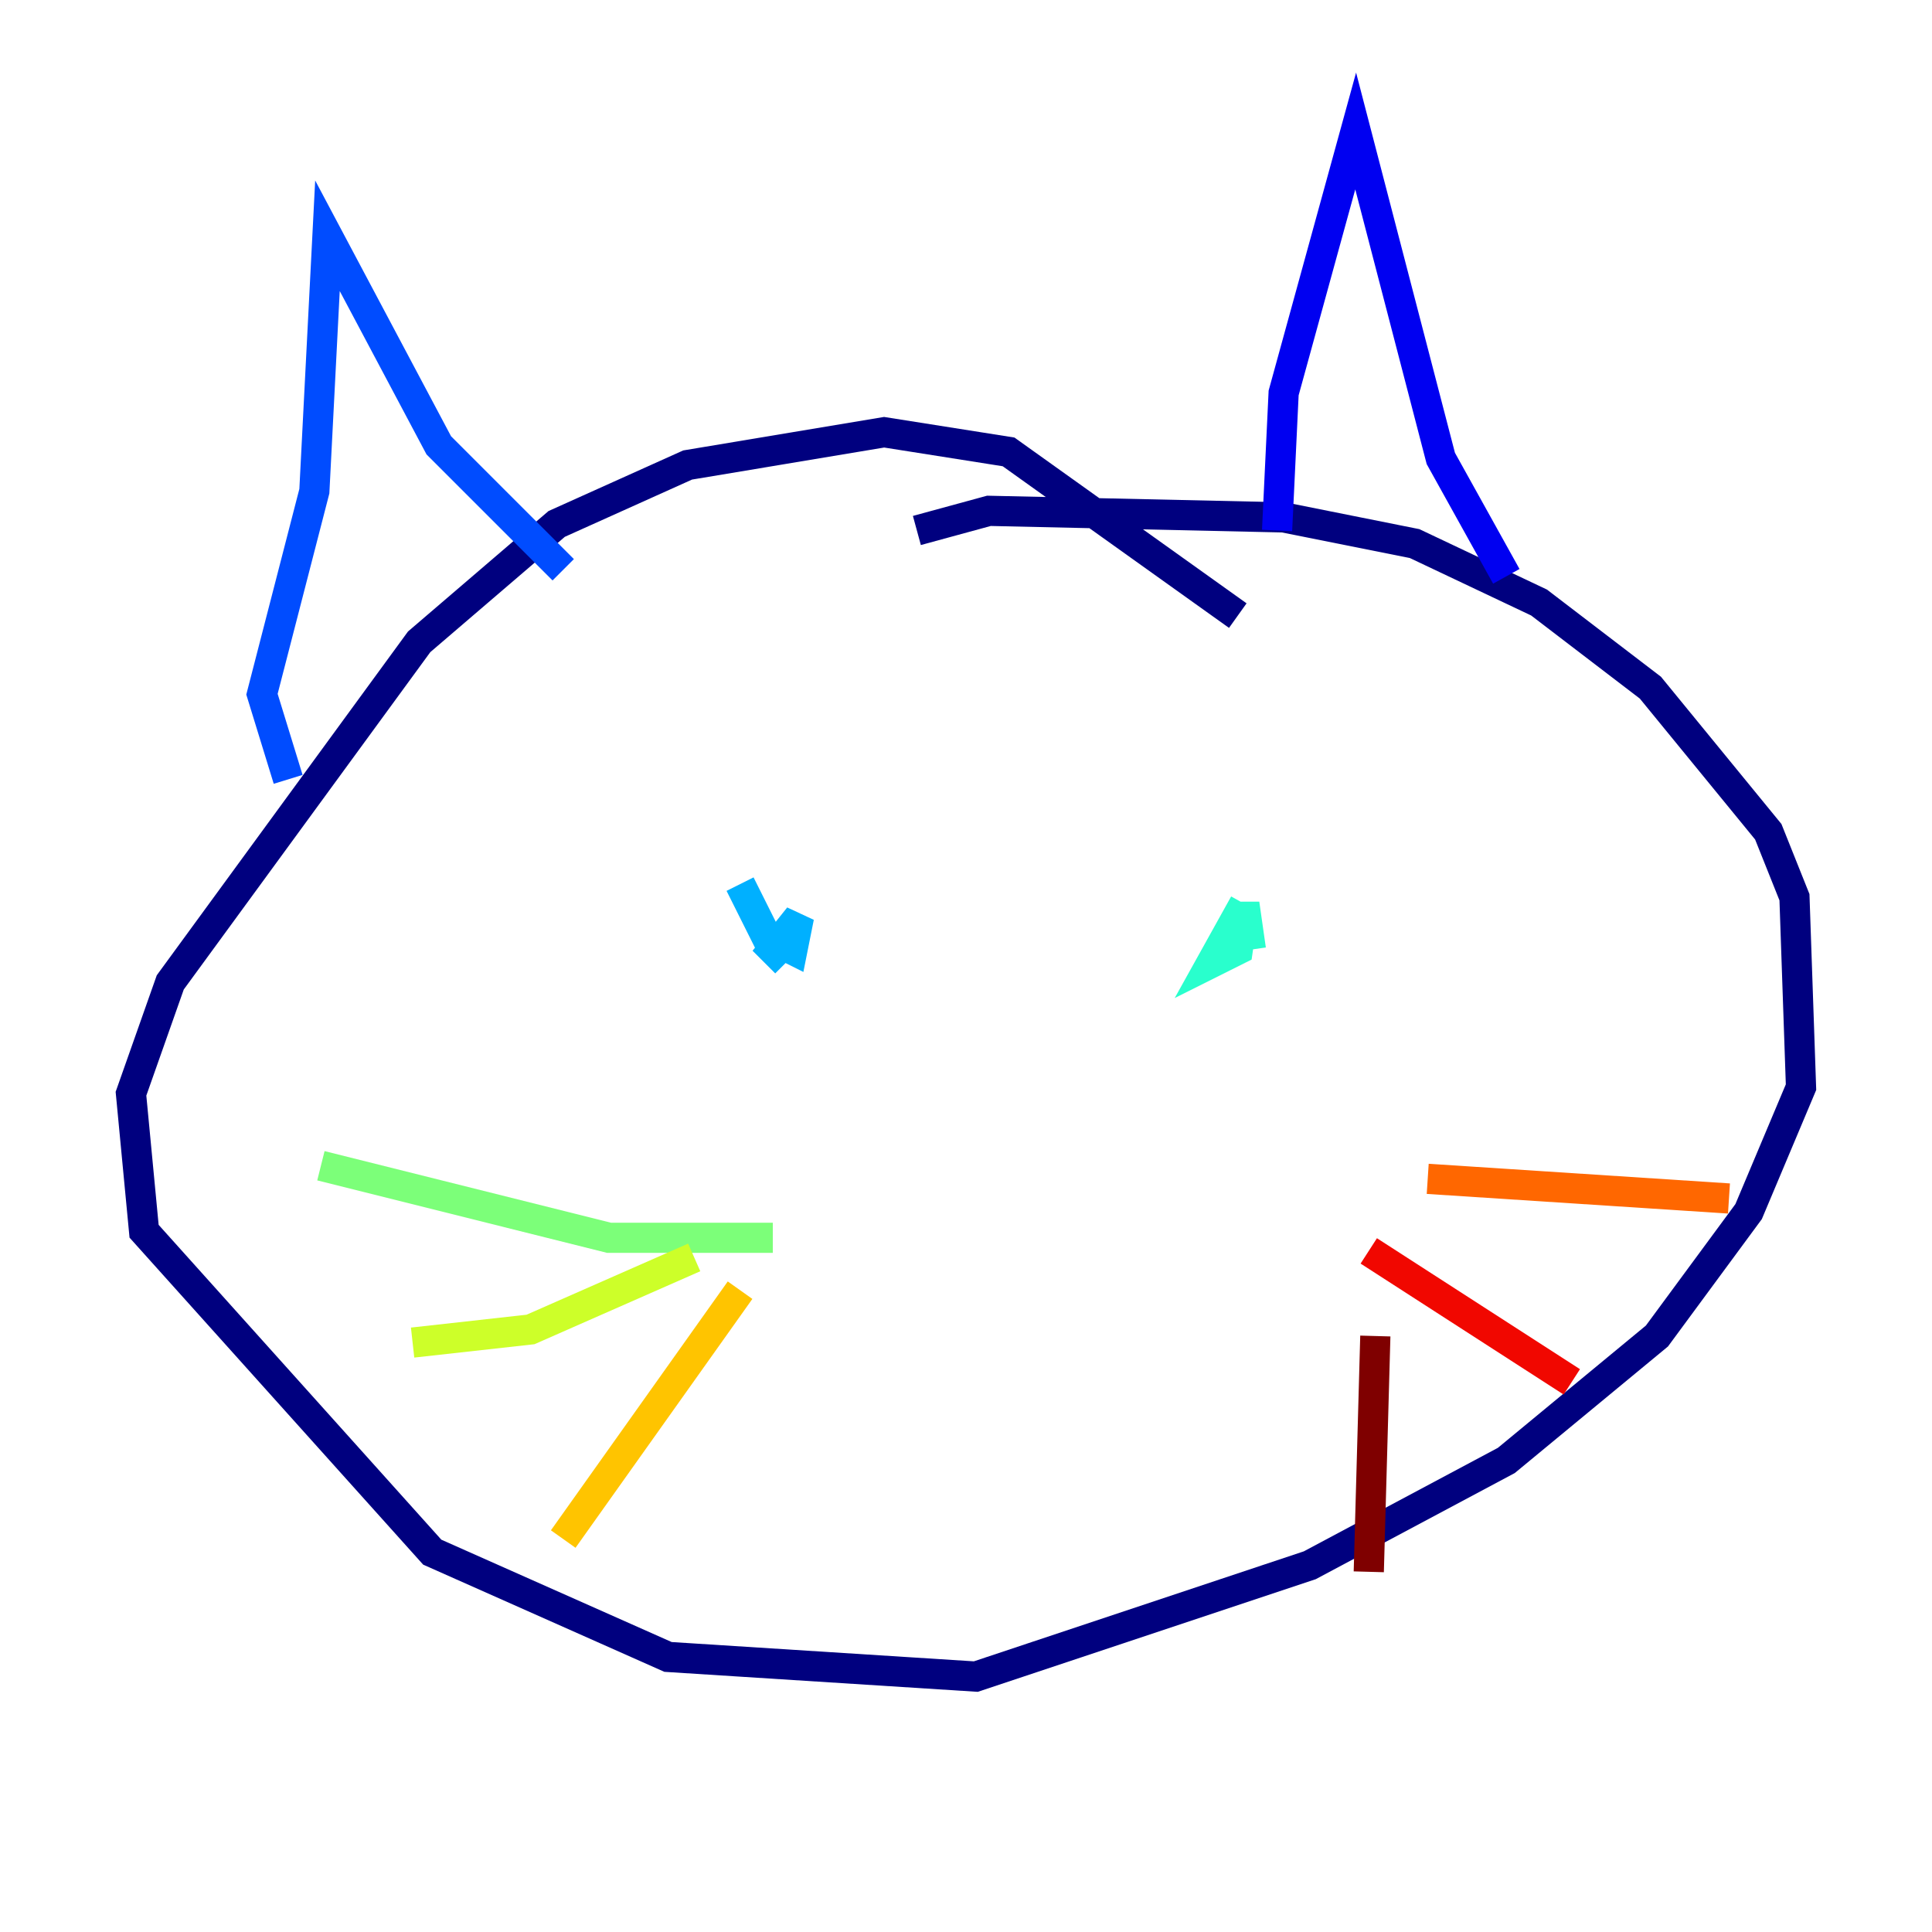 <?xml version="1.0" encoding="utf-8" ?>
<svg baseProfile="tiny" height="128" version="1.2" viewBox="0,0,128,128" width="128" xmlns="http://www.w3.org/2000/svg" xmlns:ev="http://www.w3.org/2001/xml-events" xmlns:xlink="http://www.w3.org/1999/xlink"><defs /><polyline fill="none" points="82.007,40.786 66.82,29.939 58.576,28.637 45.559,30.807 36.881,34.712 27.77,42.522 11.281,65.085 8.678,72.461 9.546,81.573 28.637,102.834 44.258,109.776 64.651,111.078 86.78,103.702 99.797,96.759 109.776,88.515 115.851,80.271 119.322,72.027 118.888,59.444 117.153,55.105 109.342,45.559 101.966,39.919 93.722,36.014 85.044,34.278 65.519,33.844 60.746,35.146" stroke="#00007f" stroke-width="2" /><polyline fill="none" points="84.61,35.146 85.044,26.034 89.817,8.678 95.458,30.373 99.797,38.183" stroke="#0000f1" stroke-width="2" /><polyline fill="none" points="19.091,51.634 17.356,45.993 20.827,32.542 21.695,15.62 29.071,29.505 37.315,37.749" stroke="#004cff" stroke-width="2" /><polyline fill="none" points="49.031,58.576 50.766,62.047 52.502,62.915 52.936,60.746 51.2,62.915 52.068,63.783" stroke="#00b0ff" stroke-width="2" /><polyline fill="none" points="82.441,59.878 80.271,63.783 82.007,62.915 82.441,59.878 82.875,62.915" stroke="#29ffcd" stroke-width="2" /><polyline fill="none" points="21.261,77.234 40.352,82.007 51.2,82.007" stroke="#7cff79" stroke-width="2" /><polyline fill="none" points="27.336,88.949 35.146,88.081 45.993,83.308" stroke="#cdff29" stroke-width="2" /><polyline fill="none" points="49.031,85.478 37.315,101.966" stroke="#ffc400" stroke-width="2" /><polyline fill="none" points="94.59,78.102 114.549,79.403" stroke="#ff6700" stroke-width="2" /><polyline fill="none" points="90.685,82.875 104.136,91.552" stroke="#f10700" stroke-width="2" /><polyline fill="none" points="91.119,88.515 90.685,104.136" stroke="#7f0000" stroke-width="2" /></svg>
